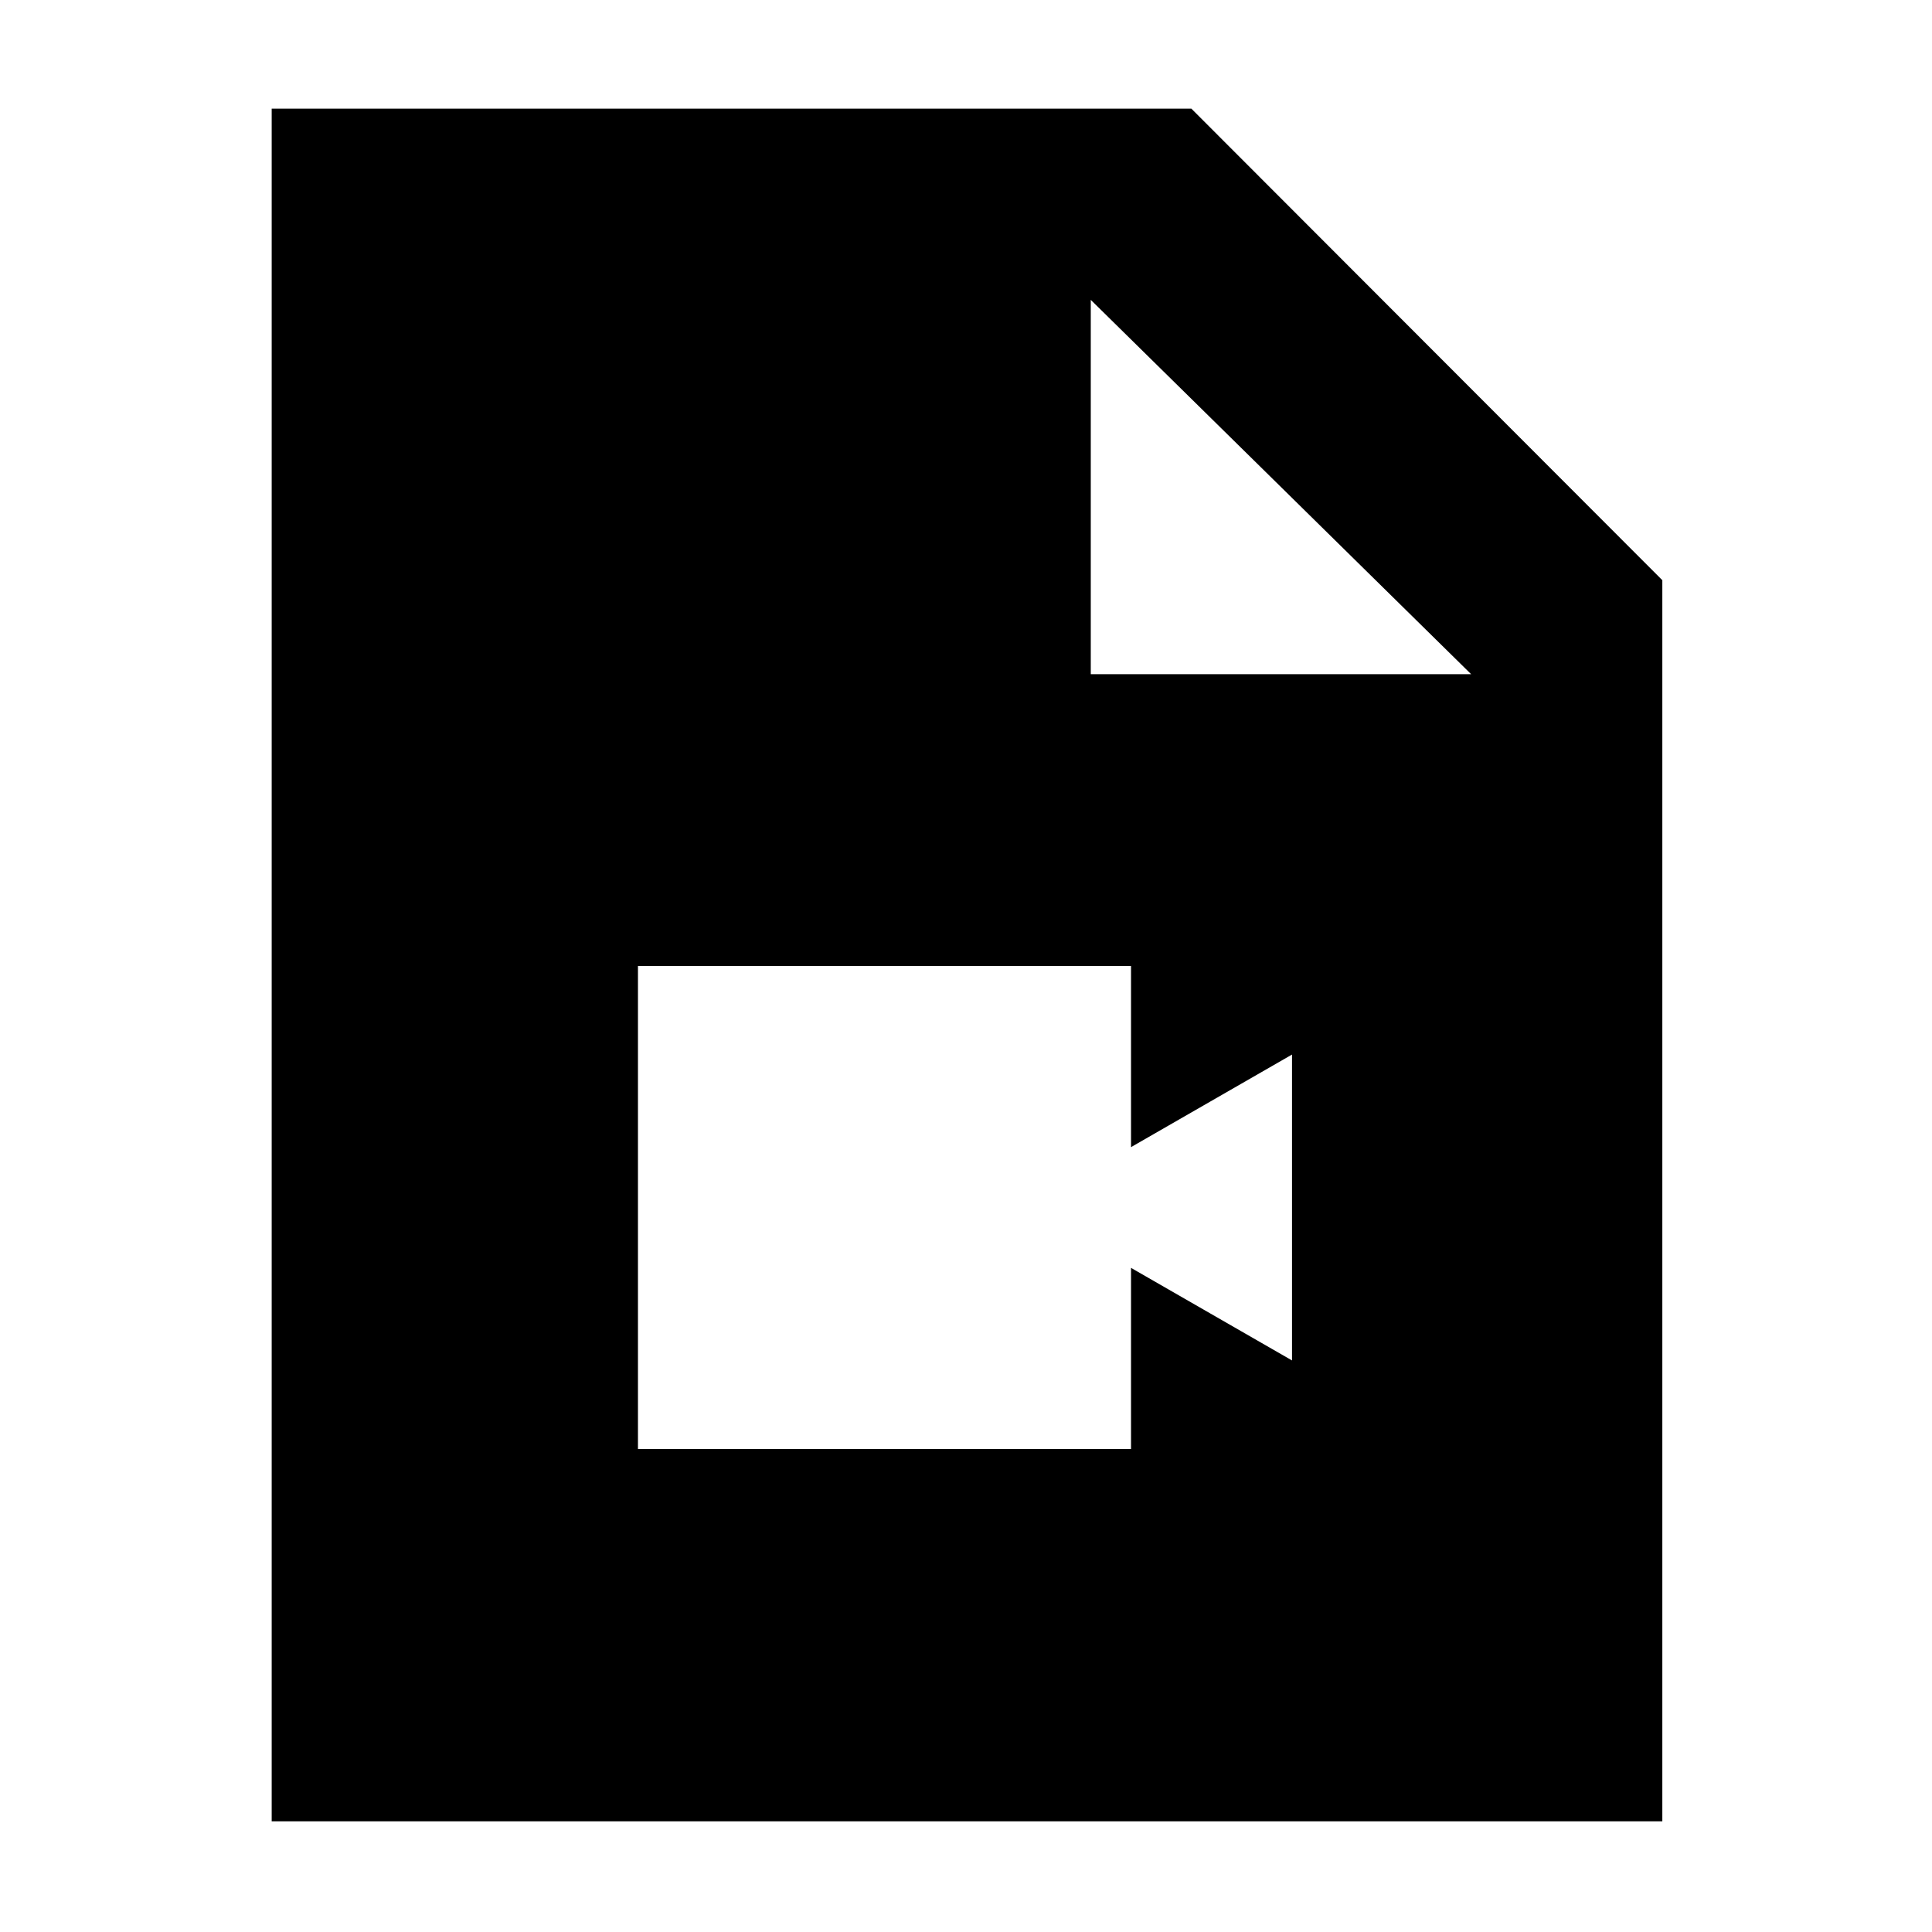 <svg xmlns="http://www.w3.org/2000/svg" width="48" height="48" viewBox="0 -960 960 960"><path d="M135-55v-851h457l234 234.3V-55H135Zm407-570h189L542-811v186ZM317-240h245v-90l80 46v-152l-80 46v-90H317v240Z"/></svg>